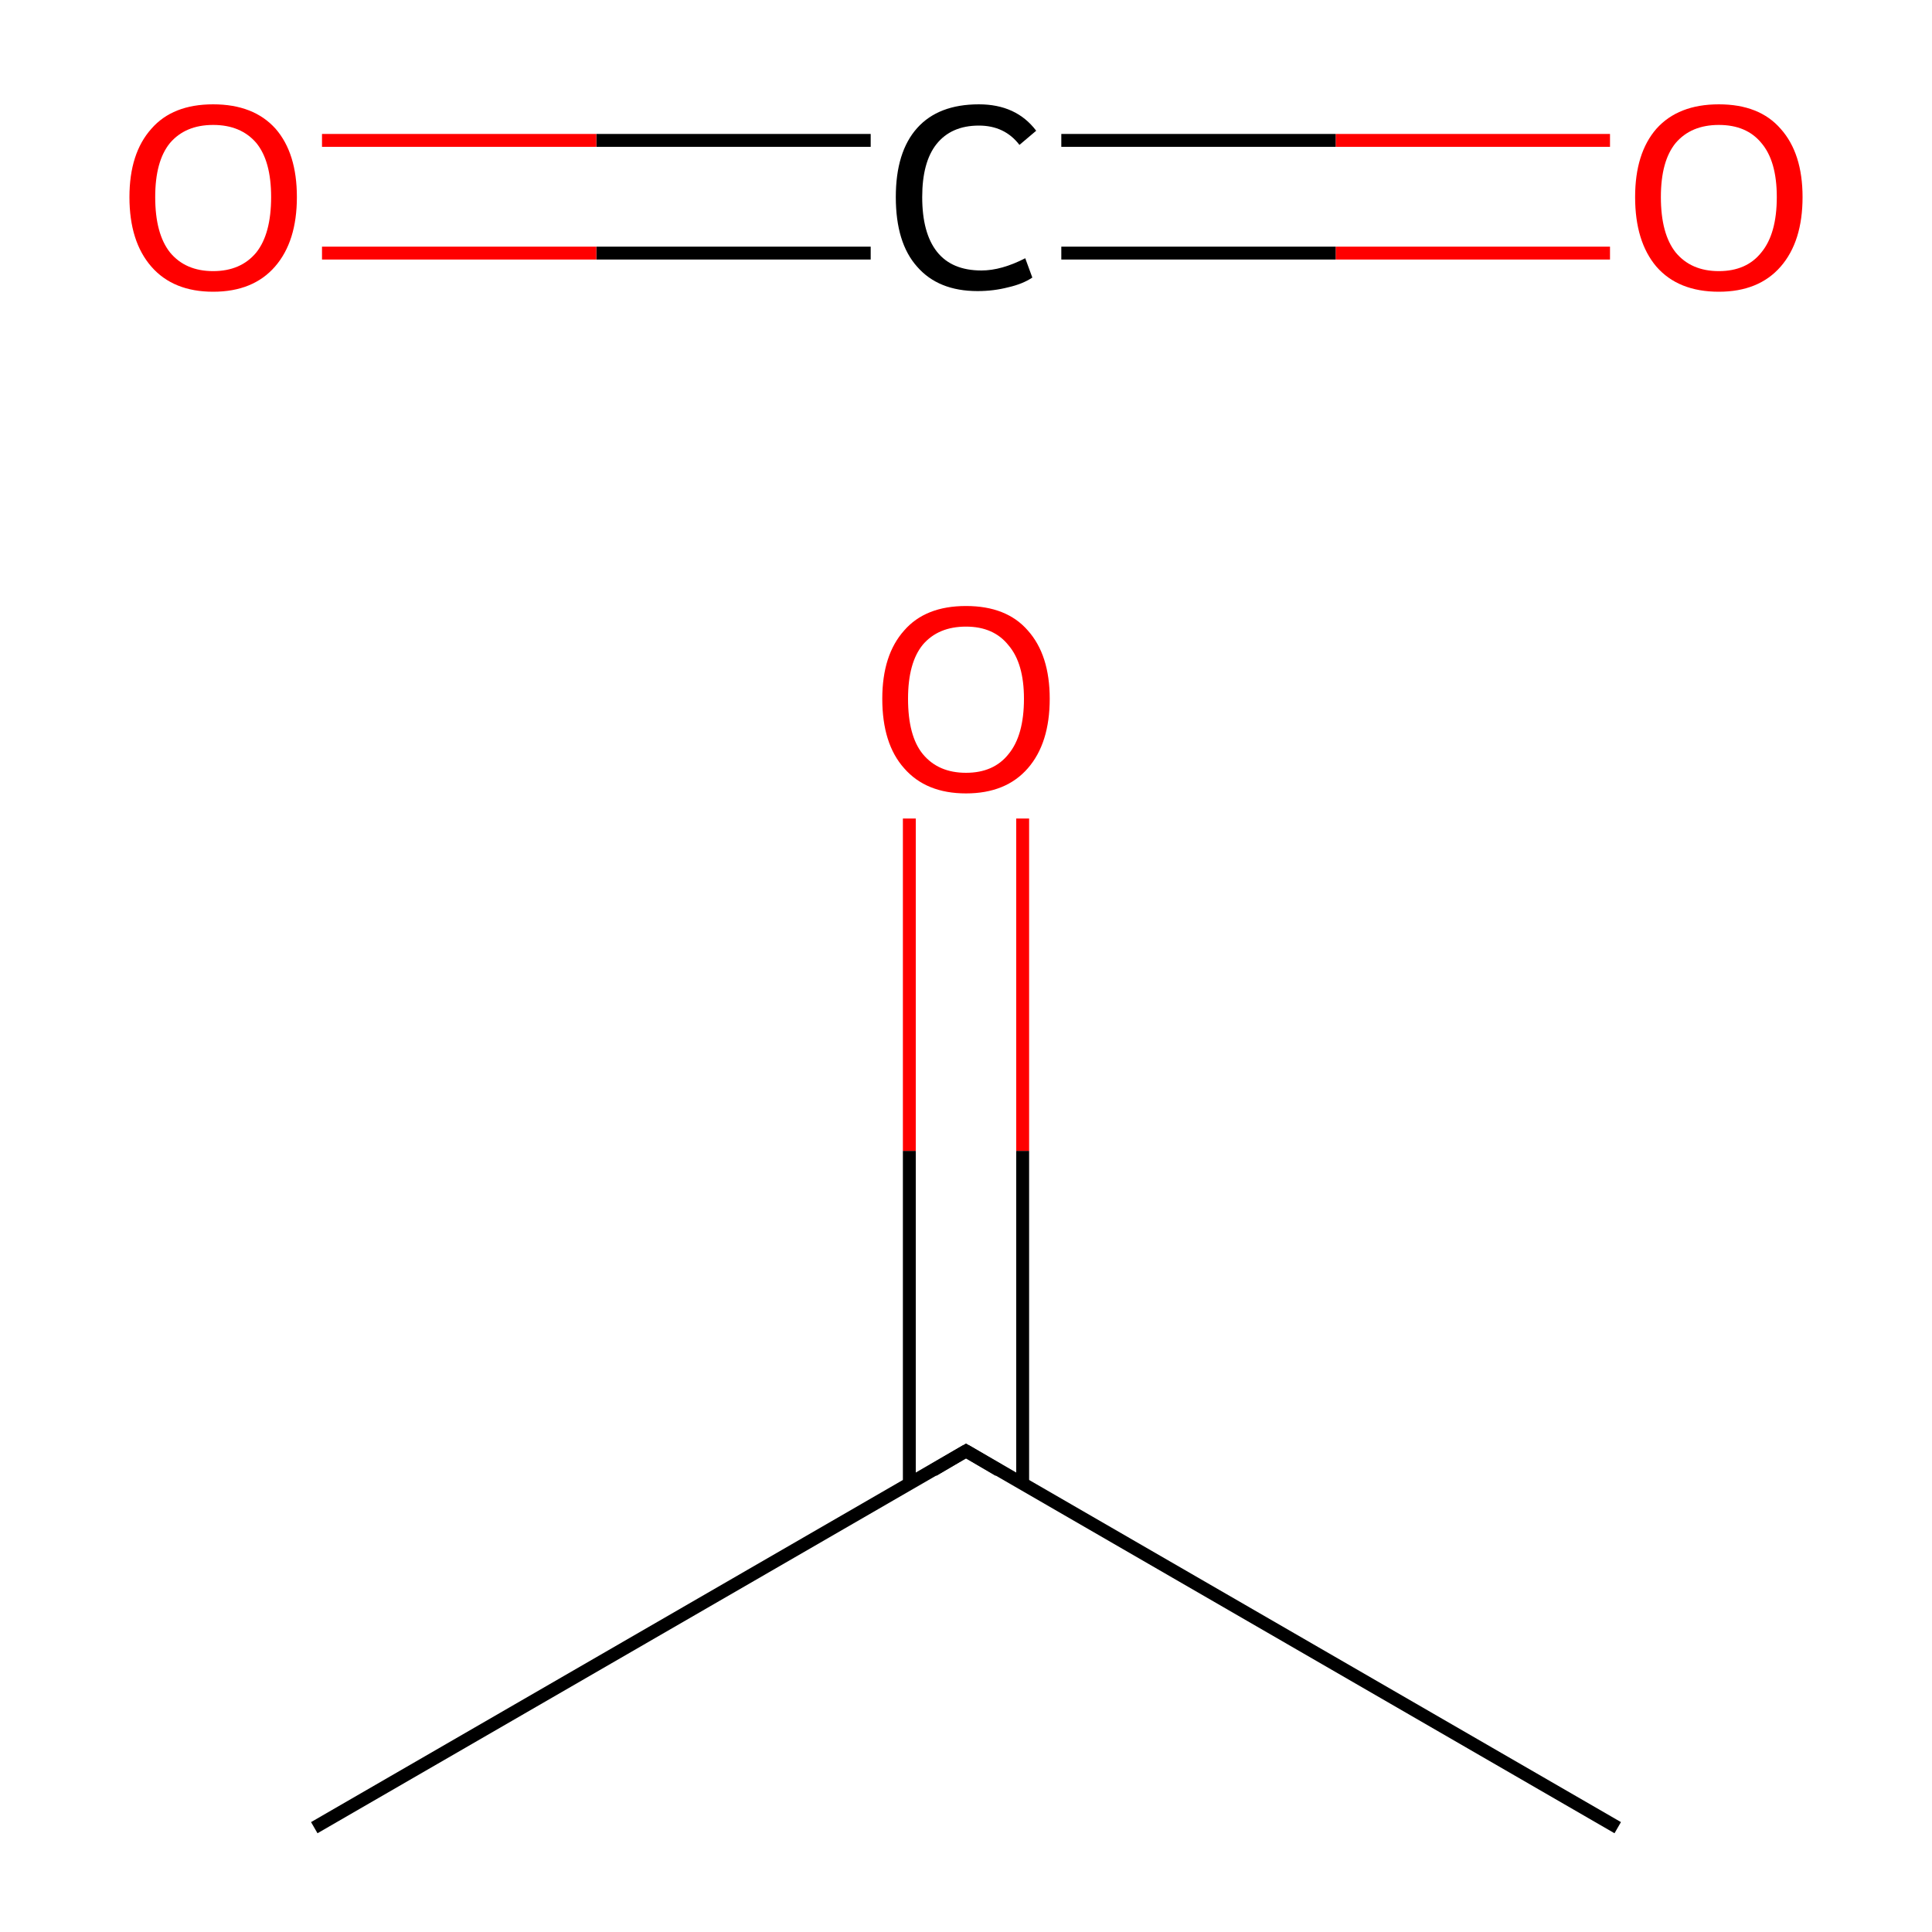 <?xml version='1.0' encoding='iso-8859-1'?>
<svg version='1.1' baseProfile='full'
              xmlns='http://www.w3.org/2000/svg'
                      xmlns:rdkit='http://www.rdkit.org/xml'
                      xmlns:xlink='http://www.w3.org/1999/xlink'
                  xml:space='preserve'
width='300px' height='300px' viewBox='0 0 300 300'>
<!-- END OF HEADER -->
<rect style='opacity:1.0;fill:#FFFFFF;stroke:none' width='300.0' height='300.0' x='0.0' y='0.0'> </rect>
<path class='bond-0 atom-0 atom-1' d='M 48.8,283.8 L 150.0,225.3' style='fill:none;fill-rule:evenodd;stroke:#000000;stroke-width:2.0px;stroke-linecap:butt;stroke-linejoin:miter;stroke-opacity:1' />
<path class='bond-1 atom-1 atom-2' d='M 150.0,225.3 L 251.2,283.8' style='fill:none;fill-rule:evenodd;stroke:#000000;stroke-width:2.0px;stroke-linecap:butt;stroke-linejoin:miter;stroke-opacity:1' />
<path class='bond-2 atom-1 atom-3' d='M 158.8,230.4 L 158.8,178.7' style='fill:none;fill-rule:evenodd;stroke:#000000;stroke-width:2.0px;stroke-linecap:butt;stroke-linejoin:miter;stroke-opacity:1' />
<path class='bond-2 atom-1 atom-3' d='M 158.8,178.7 L 158.8,127.1' style='fill:none;fill-rule:evenodd;stroke:#FF0000;stroke-width:2.0px;stroke-linecap:butt;stroke-linejoin:miter;stroke-opacity:1' />
<path class='bond-2 atom-1 atom-3' d='M 141.2,230.4 L 141.2,178.7' style='fill:none;fill-rule:evenodd;stroke:#000000;stroke-width:2.0px;stroke-linecap:butt;stroke-linejoin:miter;stroke-opacity:1' />
<path class='bond-2 atom-1 atom-3' d='M 141.2,178.7 L 141.2,127.1' style='fill:none;fill-rule:evenodd;stroke:#FF0000;stroke-width:2.0px;stroke-linecap:butt;stroke-linejoin:miter;stroke-opacity:1' />
<path class='bond-3 atom-4 atom-5' d='M 250.0,39.3 L 207.4,39.3' style='fill:none;fill-rule:evenodd;stroke:#FF0000;stroke-width:2.0px;stroke-linecap:butt;stroke-linejoin:miter;stroke-opacity:1' />
<path class='bond-3 atom-4 atom-5' d='M 207.4,39.3 L 164.8,39.3' style='fill:none;fill-rule:evenodd;stroke:#000000;stroke-width:2.0px;stroke-linecap:butt;stroke-linejoin:miter;stroke-opacity:1' />
<path class='bond-3 atom-4 atom-5' d='M 250.0,21.8 L 207.4,21.8' style='fill:none;fill-rule:evenodd;stroke:#FF0000;stroke-width:2.0px;stroke-linecap:butt;stroke-linejoin:miter;stroke-opacity:1' />
<path class='bond-3 atom-4 atom-5' d='M 207.4,21.8 L 164.8,21.8' style='fill:none;fill-rule:evenodd;stroke:#000000;stroke-width:2.0px;stroke-linecap:butt;stroke-linejoin:miter;stroke-opacity:1' />
<path class='bond-4 atom-5 atom-6' d='M 135.2,39.3 L 92.6,39.3' style='fill:none;fill-rule:evenodd;stroke:#000000;stroke-width:2.0px;stroke-linecap:butt;stroke-linejoin:miter;stroke-opacity:1' />
<path class='bond-4 atom-5 atom-6' d='M 92.6,39.3 L 50.0,39.3' style='fill:none;fill-rule:evenodd;stroke:#FF0000;stroke-width:2.0px;stroke-linecap:butt;stroke-linejoin:miter;stroke-opacity:1' />
<path class='bond-4 atom-5 atom-6' d='M 135.2,21.8 L 92.6,21.8' style='fill:none;fill-rule:evenodd;stroke:#000000;stroke-width:2.0px;stroke-linecap:butt;stroke-linejoin:miter;stroke-opacity:1' />
<path class='bond-4 atom-5 atom-6' d='M 92.6,21.8 L 50.0,21.8' style='fill:none;fill-rule:evenodd;stroke:#FF0000;stroke-width:2.0px;stroke-linecap:butt;stroke-linejoin:miter;stroke-opacity:1' />
<path d='M 144.9,228.3 L 150.0,225.3 L 155.1,228.3' style='fill:none;stroke:#000000;stroke-width:2.0px;stroke-linecap:butt;stroke-linejoin:miter;stroke-miterlimit:10;stroke-opacity:1;' />
<path class='atom-3' d='M 137.0 108.5
Q 137.0 101.7, 140.4 97.9
Q 143.7 94.1, 150.0 94.1
Q 156.3 94.1, 159.6 97.9
Q 163.0 101.7, 163.0 108.5
Q 163.0 115.4, 159.6 119.3
Q 156.2 123.2, 150.0 123.2
Q 143.8 123.2, 140.4 119.3
Q 137.0 115.5, 137.0 108.5
M 150.0 120.0
Q 154.3 120.0, 156.6 117.1
Q 159.0 114.2, 159.0 108.5
Q 159.0 103.0, 156.6 100.2
Q 154.3 97.3, 150.0 97.3
Q 145.7 97.3, 143.3 100.1
Q 141.0 102.9, 141.0 108.5
Q 141.0 114.3, 143.3 117.1
Q 145.7 120.0, 150.0 120.0
' fill='#FF0000'/>
<path class='atom-4' d='M 253.9 30.6
Q 253.9 23.8, 257.2 20.0
Q 260.6 16.2, 266.9 16.2
Q 273.2 16.2, 276.5 20.0
Q 279.9 23.8, 279.9 30.6
Q 279.9 37.5, 276.5 41.4
Q 273.1 45.3, 266.9 45.3
Q 260.6 45.3, 257.2 41.4
Q 253.9 37.5, 253.9 30.6
M 266.9 42.1
Q 271.2 42.1, 273.5 39.2
Q 275.9 36.3, 275.9 30.6
Q 275.9 25.0, 273.5 22.2
Q 271.2 19.4, 266.9 19.4
Q 262.6 19.4, 260.2 22.2
Q 257.9 25.0, 257.9 30.6
Q 257.9 36.3, 260.2 39.2
Q 262.6 42.1, 266.9 42.1
' fill='#FF0000'/>
<path class='atom-5' d='M 139.1 30.6
Q 139.1 23.6, 142.4 19.9
Q 145.7 16.2, 152.0 16.2
Q 157.8 16.2, 160.9 20.3
L 158.3 22.5
Q 156.0 19.5, 152.0 19.5
Q 147.7 19.5, 145.4 22.4
Q 143.2 25.2, 143.2 30.6
Q 143.2 36.2, 145.5 39.1
Q 147.8 42.0, 152.4 42.0
Q 155.5 42.0, 159.2 40.1
L 160.3 43.1
Q 158.8 44.1, 156.6 44.6
Q 154.3 45.2, 151.8 45.2
Q 145.7 45.2, 142.4 41.4
Q 139.1 37.7, 139.1 30.6
' fill='#000000'/>
<path class='atom-6' d='M 20.1 30.6
Q 20.1 23.8, 23.5 20.0
Q 26.8 16.2, 33.1 16.2
Q 39.4 16.2, 42.8 20.0
Q 46.1 23.8, 46.1 30.6
Q 46.1 37.5, 42.7 41.4
Q 39.3 45.3, 33.1 45.3
Q 26.9 45.3, 23.5 41.4
Q 20.1 37.5, 20.1 30.6
M 33.1 42.1
Q 37.4 42.1, 39.8 39.2
Q 42.1 36.3, 42.1 30.6
Q 42.1 25.0, 39.8 22.2
Q 37.4 19.4, 33.1 19.4
Q 28.8 19.4, 26.4 22.2
Q 24.1 25.0, 24.1 30.6
Q 24.1 36.3, 26.4 39.2
Q 28.8 42.1, 33.1 42.1
' fill='#FF0000'/>
</svg>
